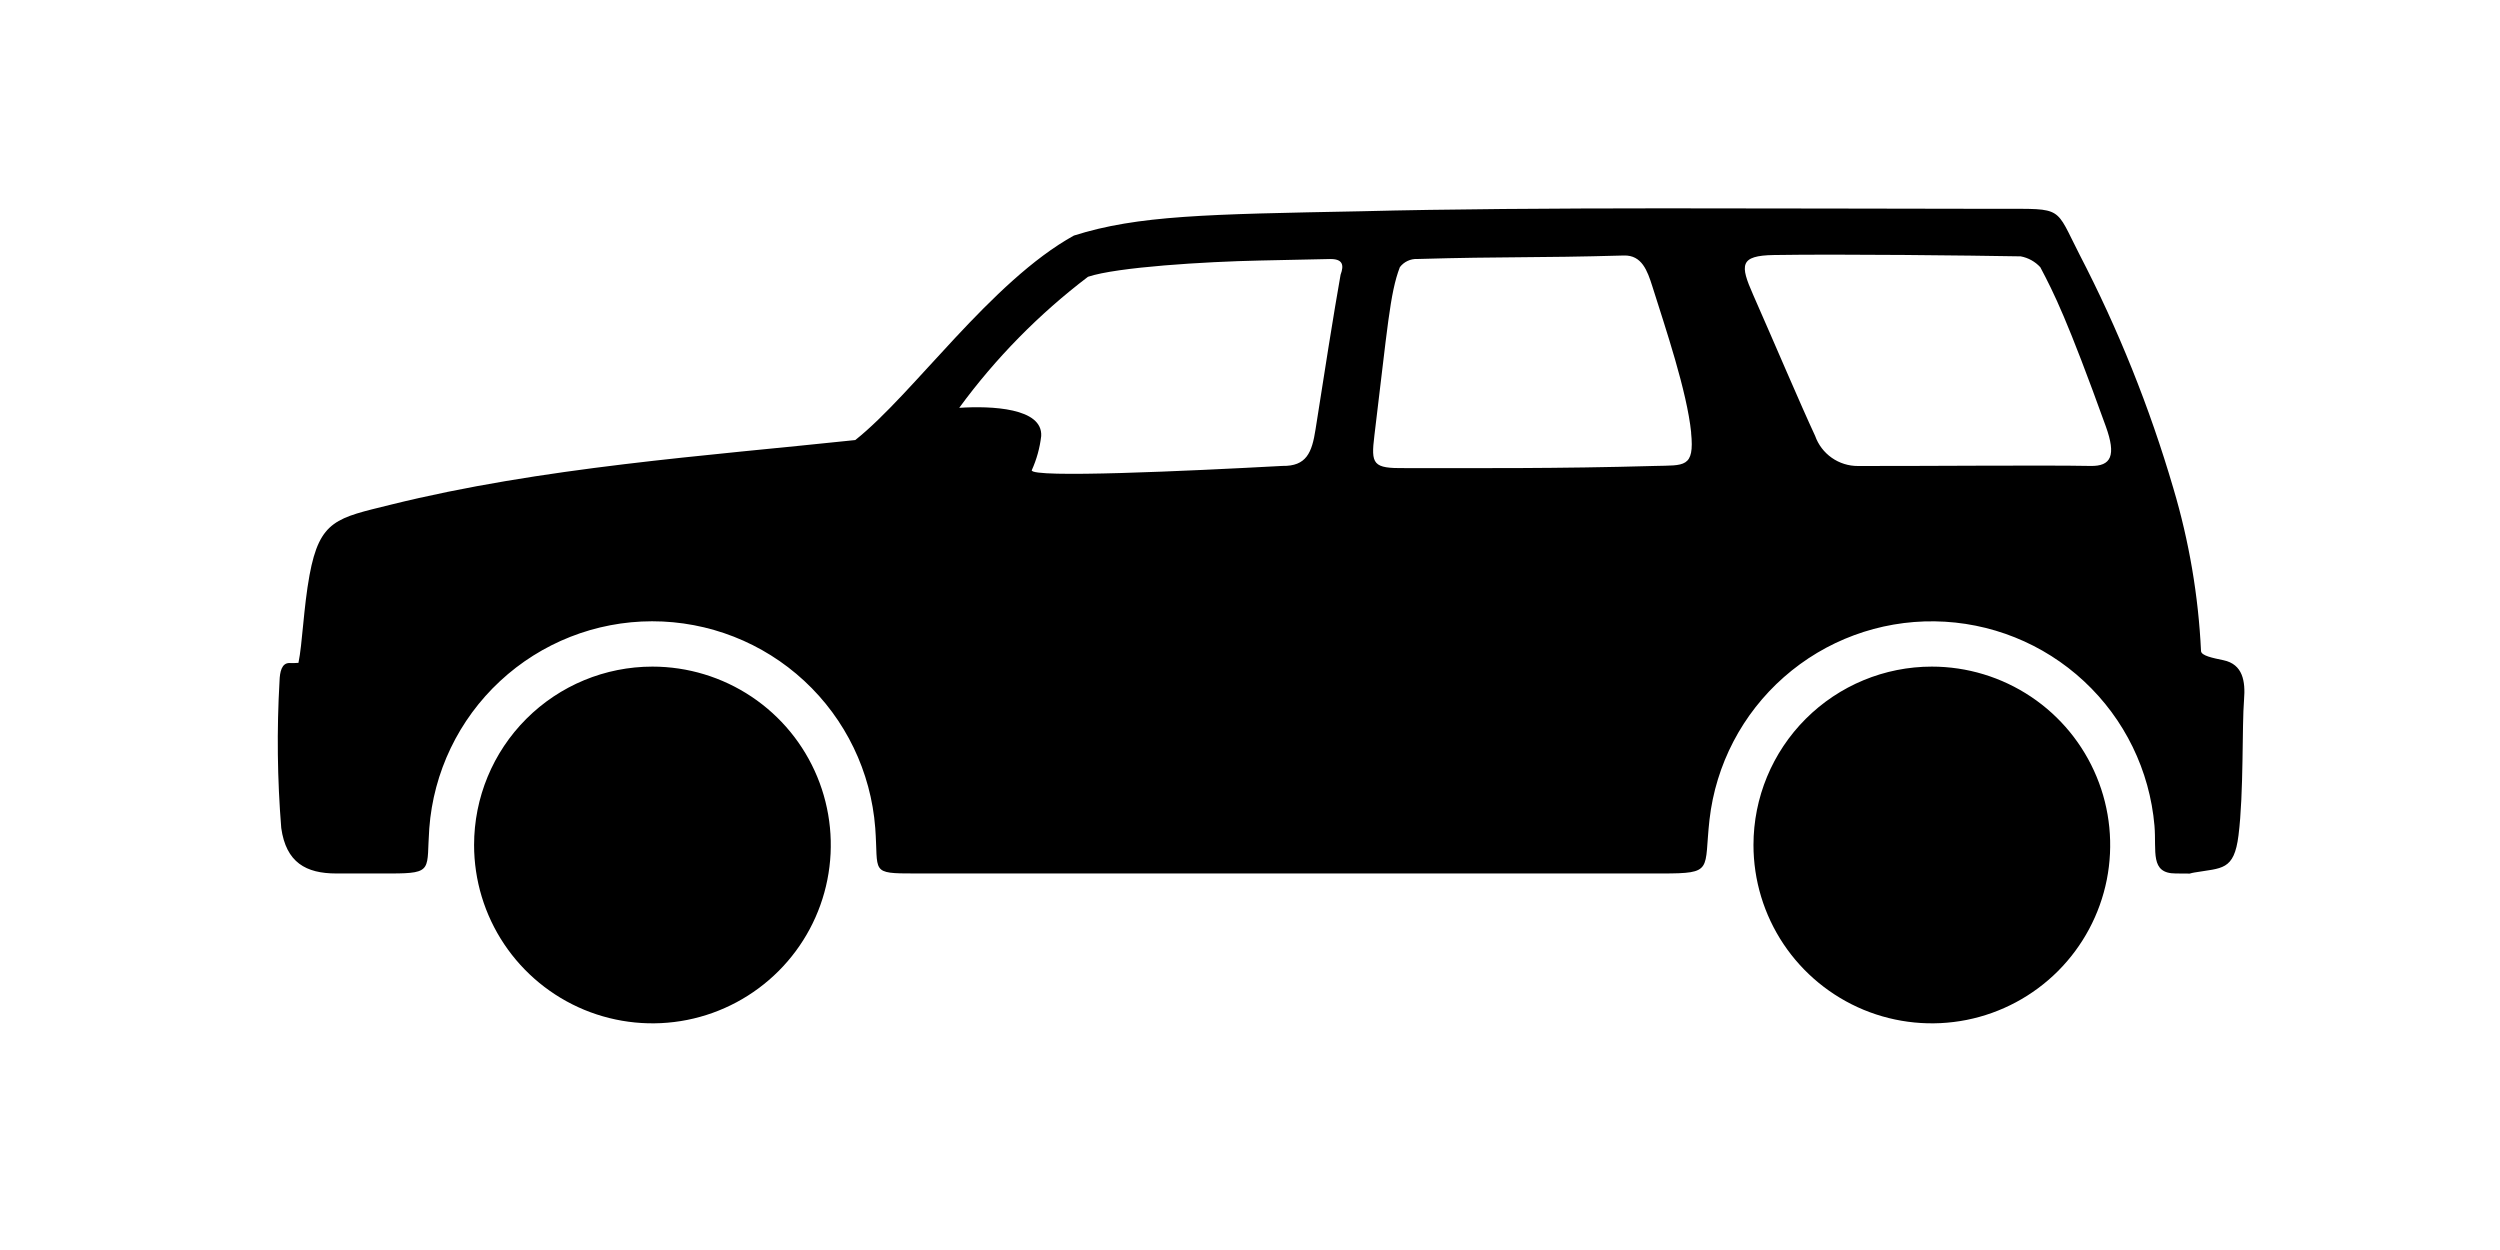 <svg width="90" height="45" viewBox="0 0 90 45" fill="none" xmlns="http://www.w3.org/2000/svg">
<path fill-rule="evenodd" clip-rule="evenodd" d="M78.831 31.449C78.884 31.433 78.939 31.42 78.994 31.411C79.986 31.241 80.427 31.352 80.586 30.072C80.779 28.539 80.708 26.128 80.786 25.179C80.839 24.526 80.743 23.914 80.044 23.768C79.652 23.686 79.247 23.605 79.237 23.438C79.143 21.452 78.808 19.485 78.241 17.58C77.389 14.67 76.256 11.849 74.86 9.158C73.971 7.425 74.302 7.518 72.04 7.518C63.9 7.514 55.316 7.445 48.982 7.606C43.458 7.713 40.962 7.75 38.661 8.48C35.679 10.129 32.883 14.183 30.79 15.842C25.413 16.413 19.504 16.82 14.058 18.171C12.137 18.647 11.51 18.712 11.143 20.704C10.927 21.881 10.888 23.171 10.744 23.863C10.638 23.871 10.531 23.873 10.424 23.869C10.139 23.863 10.073 24.191 10.063 24.52C9.962 26.282 9.983 28.049 10.125 29.809C10.299 31.051 11.017 31.445 12.103 31.445H14.074C15.623 31.445 15.347 31.304 15.454 29.823C15.604 27.798 16.513 25.904 18.001 24.521C19.488 23.138 21.443 22.368 23.474 22.366C25.505 22.364 27.462 23.13 28.952 24.51C30.442 25.89 31.355 27.783 31.509 29.808C31.629 31.418 31.301 31.445 32.947 31.445H59.825C61.706 31.445 61.337 31.339 61.542 29.507C61.768 27.524 62.723 25.695 64.221 24.376C65.719 23.056 67.654 22.341 69.65 22.368C71.646 22.395 73.561 23.163 75.023 24.523C76.485 25.882 77.389 27.736 77.561 29.725C77.639 30.65 77.388 31.445 78.327 31.445L78.831 31.449ZM23.487 23.998C24.757 23.998 25.999 24.375 27.055 25.08C28.111 25.785 28.934 26.788 29.42 27.962C29.906 29.135 30.033 30.426 29.785 31.672C29.538 32.917 28.926 34.061 28.028 34.959C27.13 35.857 25.986 36.469 24.74 36.717C23.495 36.965 22.204 36.837 21.03 36.352C19.857 35.865 18.854 35.042 18.149 33.987C17.443 32.931 17.067 31.689 17.067 30.419C17.067 28.716 17.743 27.083 18.947 25.879C20.151 24.675 21.784 23.998 23.487 23.998ZM69.546 23.998C70.816 23.998 72.057 24.375 73.113 25.08C74.169 25.785 74.992 26.788 75.478 27.962C75.964 29.135 76.091 30.426 75.844 31.672C75.596 32.917 74.984 34.061 74.087 34.959C73.189 35.857 72.044 36.469 70.799 36.717C69.553 36.965 68.262 36.837 67.089 36.352C65.916 35.865 64.913 35.042 64.207 33.987C63.502 32.931 63.125 31.689 63.125 30.419C63.125 28.716 63.802 27.083 65.006 25.879C66.21 24.675 67.843 23.998 69.546 23.998ZM37.143 16.929C37.319 16.539 37.434 16.125 37.483 15.7C37.544 14.683 35.684 14.607 34.532 14.682C35.841 12.894 37.403 11.305 39.168 9.964C40.212 9.614 43.388 9.42 45.352 9.379L47.878 9.325C48.334 9.319 48.395 9.532 48.261 9.89C48.036 11.145 47.631 13.704 47.36 15.454C47.23 16.299 47.03 16.788 46.166 16.773C42.757 16.958 37.101 17.218 37.143 16.929ZM60.882 15.573C60.73 14.086 59.959 11.816 59.484 10.307C59.306 9.744 59.105 9.181 58.462 9.198C55.206 9.29 54.22 9.232 51.022 9.324C50.902 9.318 50.782 9.342 50.672 9.394C50.563 9.445 50.468 9.522 50.395 9.618C50.034 10.553 49.95 11.826 49.479 15.671C49.35 16.723 49.419 16.866 50.586 16.852C53.142 16.852 56.066 16.873 59.574 16.774C60.626 16.745 61.01 16.856 60.879 15.572L60.882 15.573ZM65.344 15.691C64.794 14.508 63.926 12.456 63.111 10.607C62.639 9.537 62.621 9.201 63.859 9.181C66.303 9.142 70.961 9.198 72.746 9.229C73.017 9.28 73.265 9.417 73.451 9.62C73.945 10.555 74.423 11.507 75.81 15.352C76.189 16.404 76.003 16.788 75.257 16.774C73.578 16.742 69.373 16.78 66.888 16.776C66.55 16.778 66.219 16.674 65.943 16.48C65.666 16.286 65.457 16.01 65.344 15.691Z" fill="black"/>
</svg>
